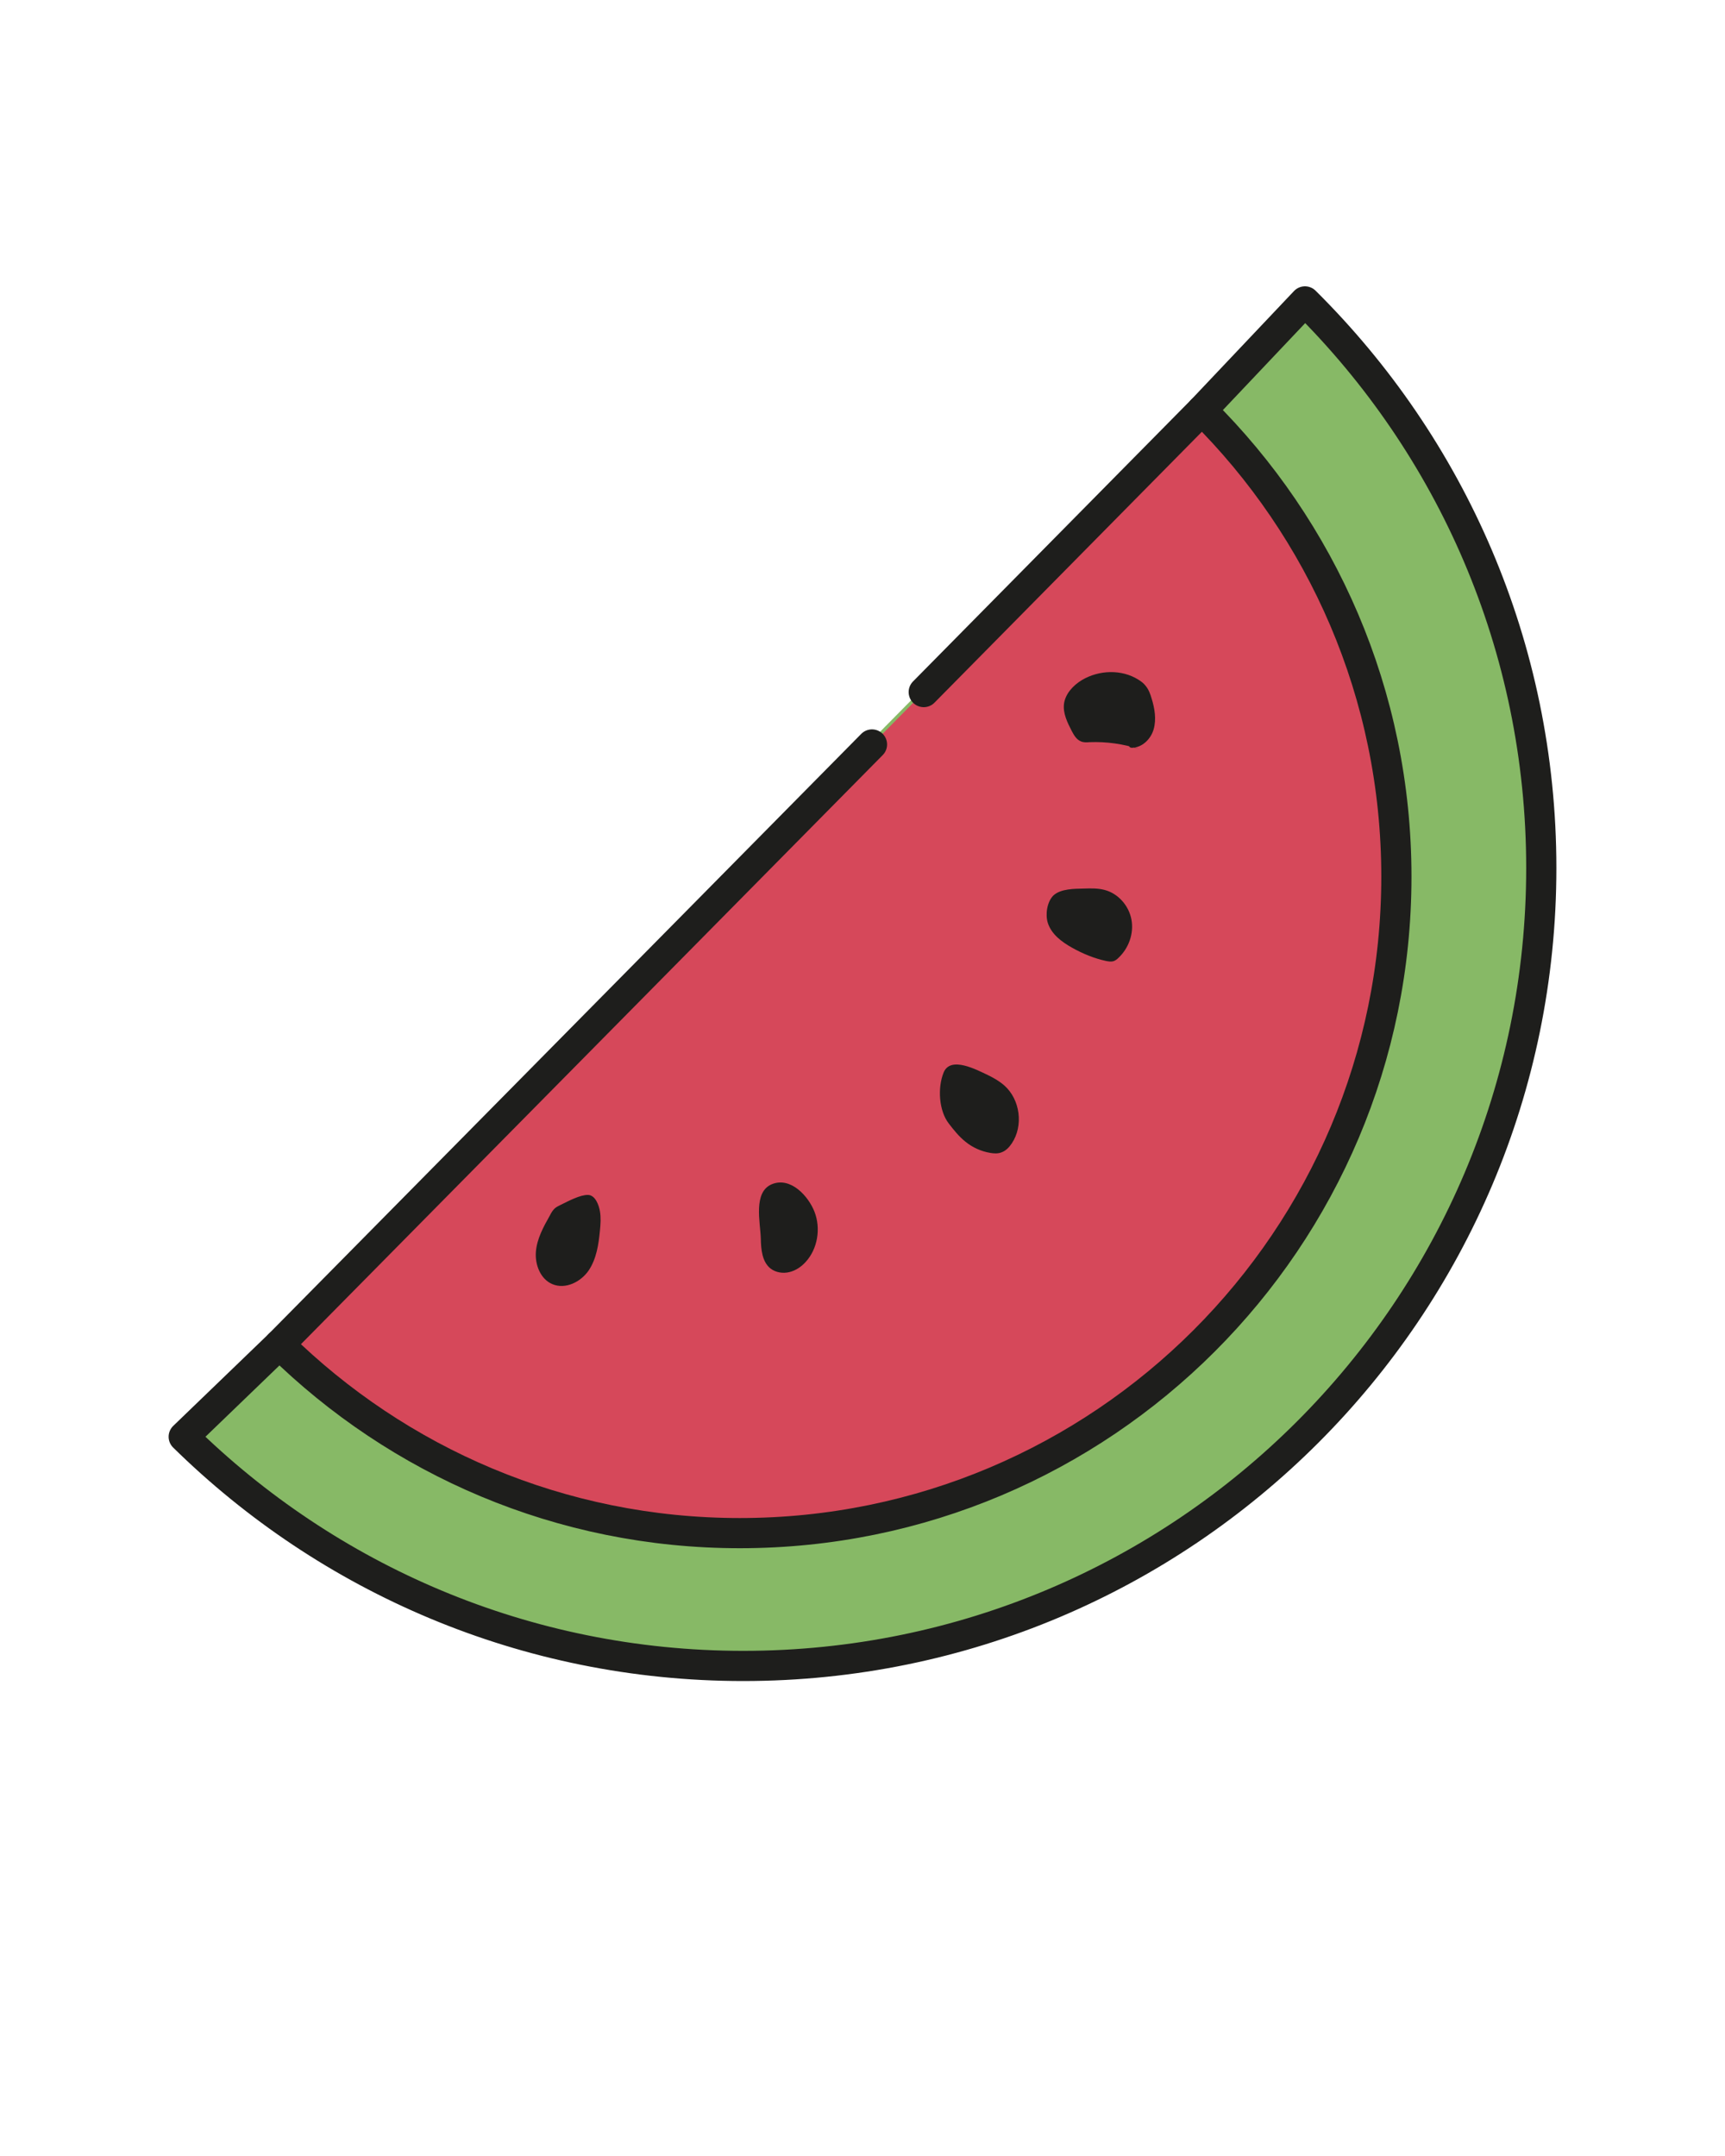 <?xml version="1.0" encoding="utf-8"?>
<!-- Generator: Adobe Illustrator 27.0.0, SVG Export Plug-In . SVG Version: 6.00 Build 0)  -->
<svg version="1.1" id="Слой_1" xmlns="http://www.w3.org/2000/svg" xmlns:xlink="http://www.w3.org/1999/xlink" x="0px" y="0px"
	 viewBox="0 0 800 1000" style="enable-background:new 0 0 800 1000;" xml:space="preserve">
<style type="text/css">
	.st0{fill:#87B966;}
	.st1{fill:#D6485A;}
	.st2{fill:none;stroke:#1E1E1C;stroke-width:14;stroke-linecap:round;stroke-linejoin:round;stroke-miterlimit:5.611;}
	.st3{fill:#1E1E1C;}
</style>
<g>
	<g>
		<path class="st0" d="M605.2,139.9l-520,526.5c66.8,65.7,158.4,106.3,259.5,106.3c204.4,0,370.1-165.7,370.1-370.1
			C714.8,299.9,672.9,206.9,605.2,139.9"/>
		<path class="st1" d="M557.5,190.3L129.6,623.6c55,54.1,130.3,87.5,213.5,87.5c168.2,0,304.5-136.3,304.5-304.5
			C647.6,322,613.2,245.5,557.5,190.3"/>
		<path class="st2" d="M404.4,345.3L129.6,623.6c55,54.1,130.3,87.5,213.5,87.5c168.2,0,304.5-136.3,304.5-304.5
			c0-84.6-34.5-161.1-90.2-216.3L428.4,321"/>
		<path class="st2" d="M129.6,623.6l-44.4,42.8c66.8,65.7,158.4,106.3,259.5,106.3c204.4,0,370.1-165.7,370.1-370.1
			c0-102.8-41.9-195.7-109.6-262.8l-47.7,50.4"/>
		<g transform="matrix(1,0,0,1,-106.467,53.736)">
			<path class="st3" d="M366.7,505c-1,0.5-2.1,1-2.9,1.7c-1,0.9-1.7,2.1-2.3,3.3c-3,5.3-6,10.8-6.5,16.8c-0.5,6,2.1,12.8,7.7,15.1
				c6,2.5,13.1-1,16.8-6.4c3.6-5.4,4.6-12.1,5.2-18.5c0.3-3,0.5-6,0-8.9c-0.5-3-2.2-7.5-5.5-7.6C375.5,500.4,370,503.4,366.7,505
				   "/>
			<path class="st3" d="M484.2,508.3c3,7.7,1.5,17.2-4.1,23.3c-2,2.2-4.6,4-7.6,4.7c-2.9,0.7-6.2,0.2-8.6-1.6c-4-3.1-4.5-8.9-4.6-14
				c-0.2-7.4-3.7-21.6,5.2-25.2C473.2,492,481.4,501.1,484.2,508.3"/>
			<path class="st3" d=" M546.5,467.4c2.3,3,4.7,6,7.7,8.4c3.3,2.7,7.3,4.5,11.5,5.2
				c1.7,0.3,3.5,0.4,5.1-0.2c2.1-0.7,3.7-2.4,4.9-4.2c5.5-8.2,3.9-20.4-3.5-26.9c-2.3-2-4.9-3.5-7.6-4.8c-5.1-2.4-17.3-9-20.5-1.2
				C541.2,450.8,541.9,461.5,546.5,467.4"/>
			<path class="st3" d="M609.1,358.4c3.2-0.1,6.4-0.2,9.5,0.6c6.4,1.6,11.4,7.3,12.6,13.8
				c1.2,6.5-1.3,13.4-6.2,17.9c-0.6,0.6-1.3,1.1-2.2,1.4c-1.1,0.3-2.2,0.1-3.3-0.1c-5.6-1.2-10.9-3.4-15.9-6.2
				c-4.8-2.7-9.5-6.2-11.2-11.5c-1.2-3.8-0.4-9.6,2.5-12.6C598.3,358.4,604.9,358.5,609.1,358.4"/>
			<path class="st3" d="M634.8,293.7
				c-7.4-2.4-15.2-3.5-23-3.2c-1.4,0.1-2.8,0.2-4.1-0.4c-2-0.8-3.2-2.9-4.2-4.8c-2-3.9-4.1-8.1-3.6-12.5c0.6-4.7,4.2-8.6,8.3-11.1
				c7.9-4.7,18.4-5.1,26.2-0.2c1.3,0.8,2.5,1.7,3.4,2.9c1.4,1.7,2.2,3.9,2.8,6c1.4,4.6,2.2,9.5,0.9,14.1c-1.3,4.6-5.4,8.6-10.2,8.6
				c-0.6,0-1.4-0.5-1.1-1"/>
		</g>
	</g>
</g>
</svg>
